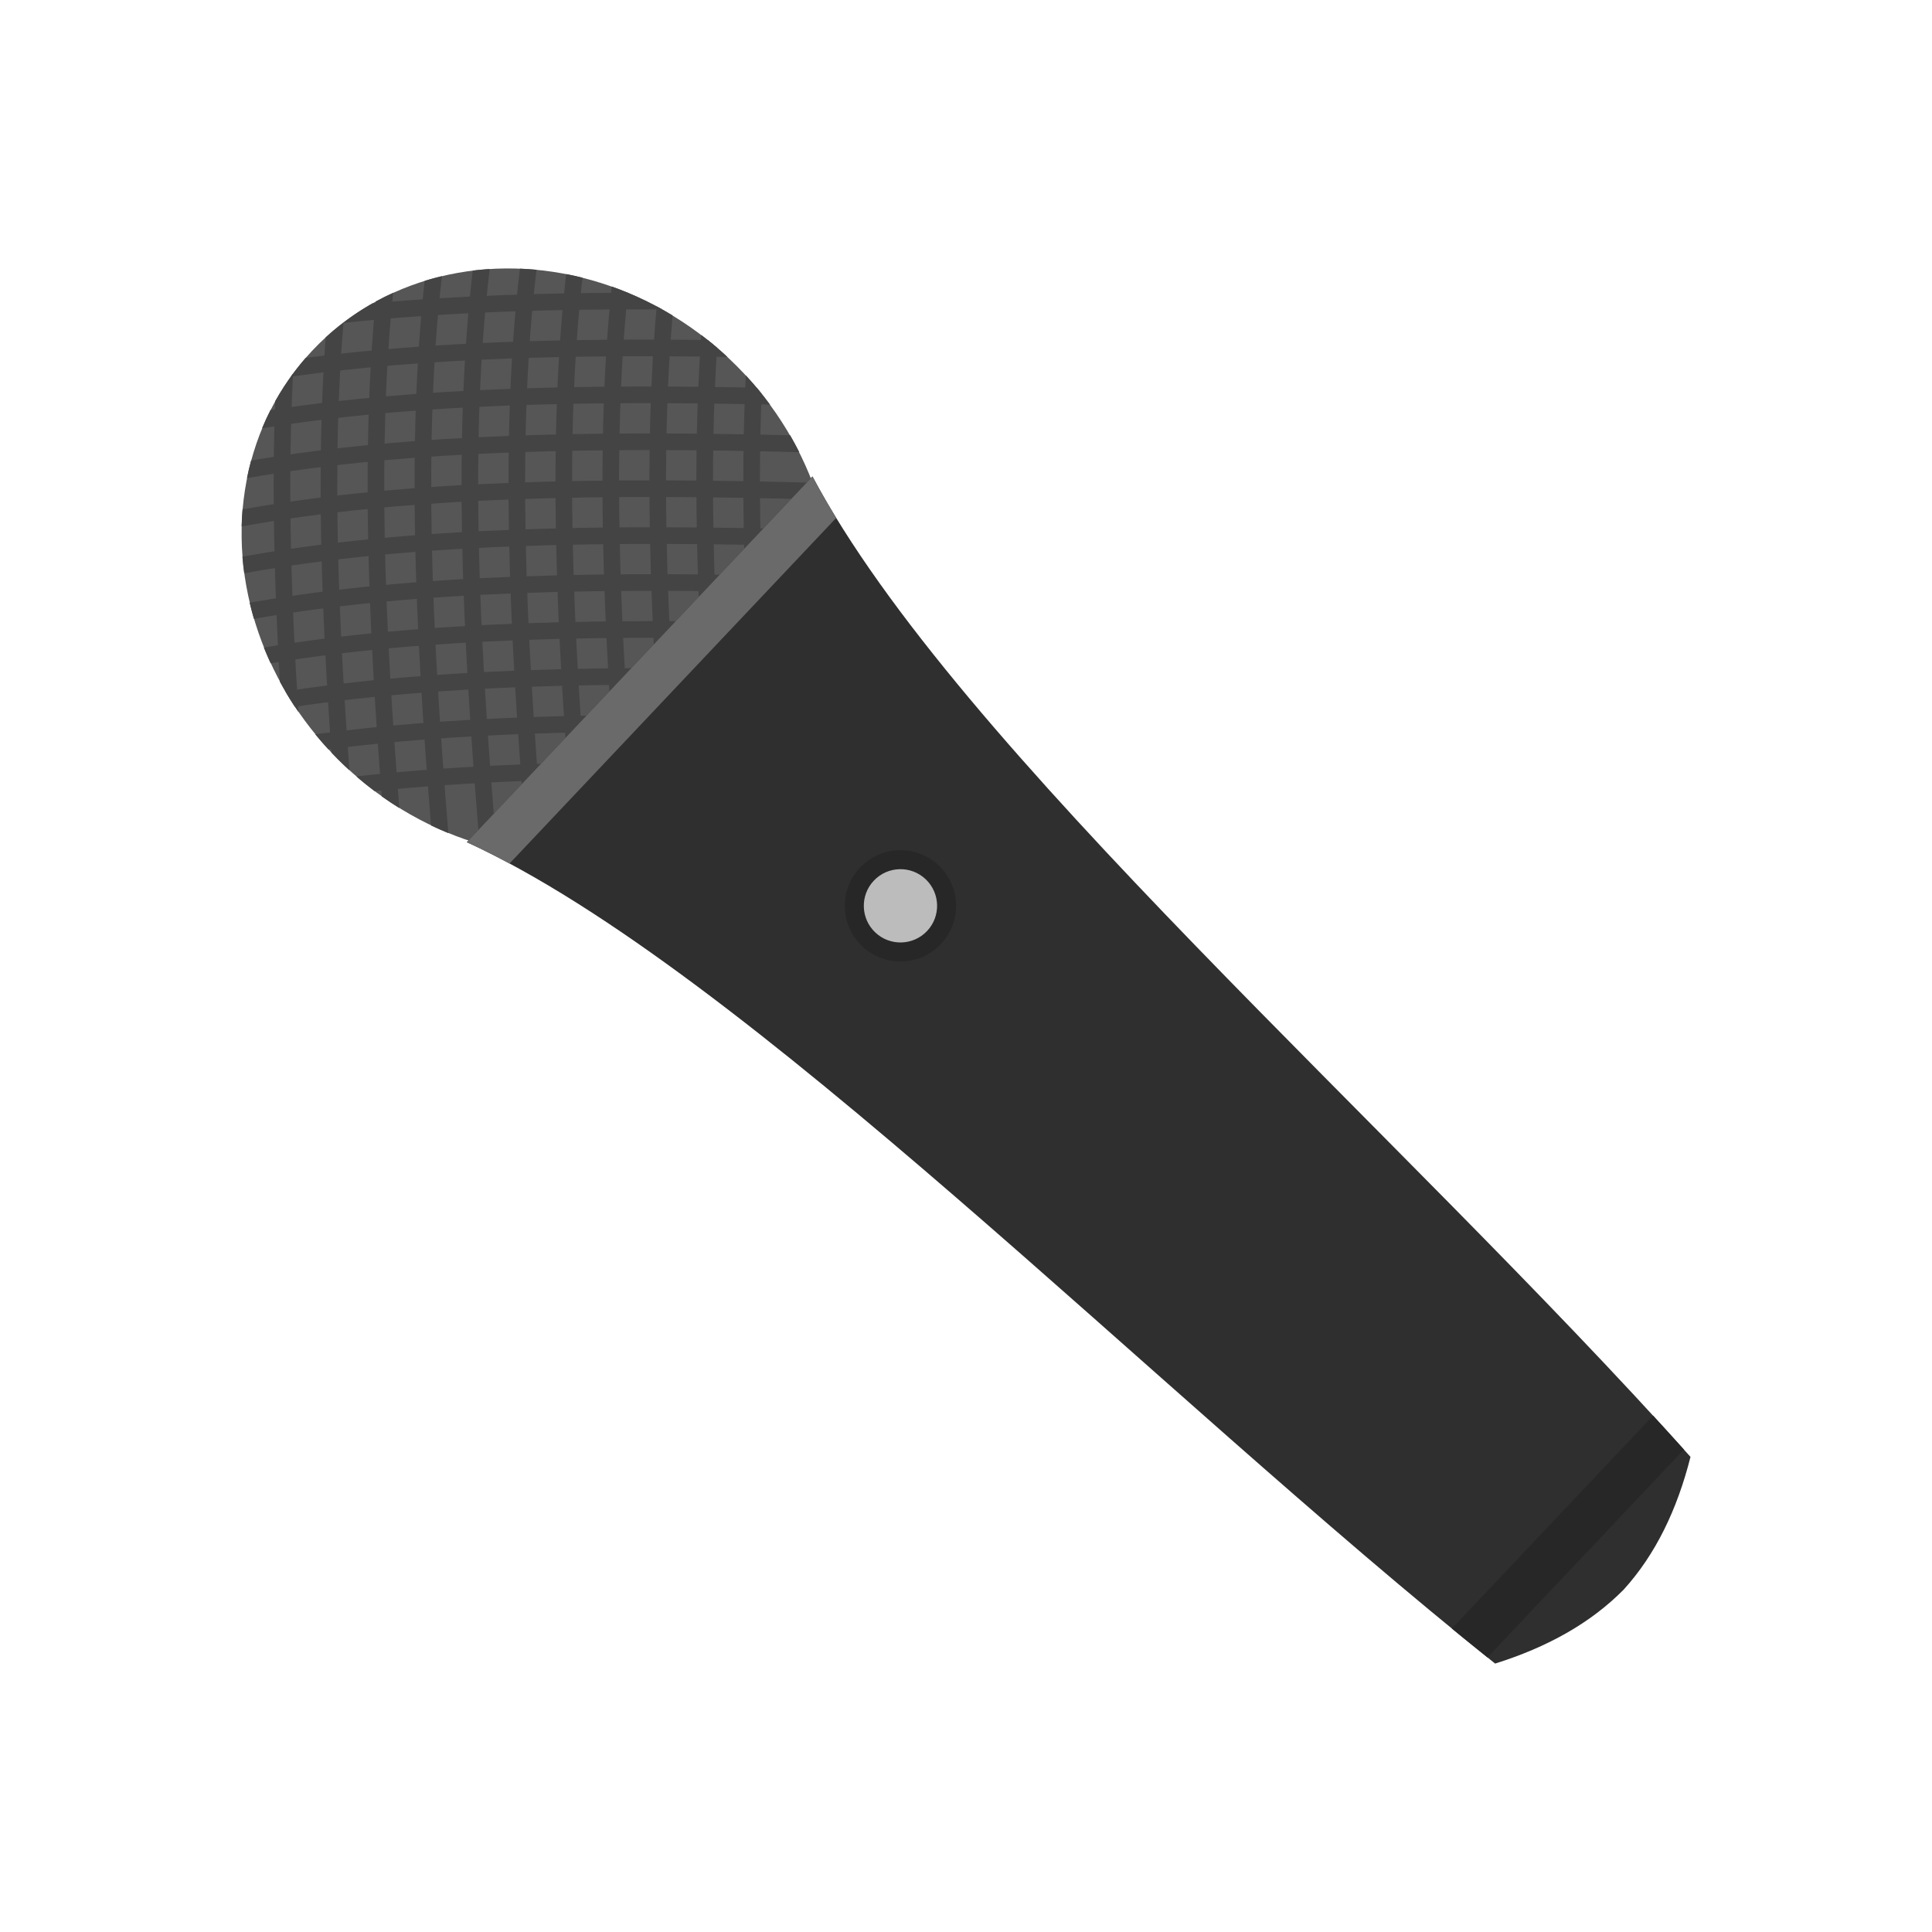 <?xml version="1.0" encoding="UTF-8"?>
<!DOCTYPE svg PUBLIC "-//W3C//DTD SVG 1.1//EN" "http://www.w3.org/Graphics/SVG/1.1/DTD/svg11.dtd">
<!-- Creator: CorelDRAW -->
<svg xmlns="http://www.w3.org/2000/svg" xml:space="preserve" width="2048px" height="2048px" style="shape-rendering:geometricPrecision; text-rendering:geometricPrecision; image-rendering:optimizeQuality; fill-rule:evenodd; clip-rule:evenodd"
viewBox="0 0 2048 2048"
 xmlns:xlink="http://www.w3.org/1999/xlink">
 <defs>
  <style type="text/css">
   <![CDATA[
    .fil6 {fill:none}
    .fil3 {fill:#272727}
    .fil2 {fill:#2F2F2F}
    .fil1 {fill:#444444}
    .fil0 {fill:#565656}
    .fil4 {fill:#6A6A6A}
    .fil5 {fill:#BCBCBC}
   ]]>
  </style>
 </defs>
 <g id="Layer_x0020_1">
  <g id="_426676216">
   <circle id="_426660856" class="fil0" transform="matrix(0.91 -0.963 1.063 1.005 569.569 596.361)" r="224"/>
   <path id="_426661168" class="fil1" d="M345.182 357.683c6.109,-5.609 12.419,-10.902 18.925,-15.865 -6.04,72.321 -7.587,149.025 -6.056,228.725 1.526,79.29 6.117,161.785 12.365,246.012 -1.603,-1.462 -3.206,-2.927 -4.791,-4.424 -4.926,-4.656 -9.667,-9.426 -14.267,-14.28 -5.498,-77.338 -9.504,-153.333 -10.919,-227.005 -1.422,-73.962 -0.214,-145.377 4.742,-213.164zm52.955 -37.99c6.11,-3.354 12.328,-6.475 18.655,-9.347 -8.428,81.269 -10.704,168.54 -8.954,259.733 1.768,91.968 7.665,188.249 15.487,286.542 -6.318,-3.919 -12.55,-8.055 -18.689,-12.421 -7.271,-93.489 -12.707,-185.332 -14.409,-273.818 -1.685,-87.748 0.33,-171.915 7.91,-250.689zm52.018 -22.011c6.039,-1.865 12.149,-3.511 18.311,-4.978 -9.97,86.104 -12.712,179.257 -10.838,276.907 1.93,100.383 8.776,205.904 17.68,313.569 -6.177,-2.529 -12.308,-5.257 -18.389,-8.167 -8.511,-104.281 -15.013,-206.76 -16.903,-305.096 -1.841,-95.802 0.733,-187.329 10.139,-272.235zm50.982 -10.864c5.952,-0.73 11.94,-1.267 17.95,-1.646 -10.65,88.065 -13.598,183.649 -11.672,283.975 1.982,103.074 9.149,211.566 18.399,322.237l-17.604 1.408c-9.239,-110.57 -16.409,-219.277 -18.406,-323.339 -1.918,-99.723 0.951,-194.822 11.333,-282.634zm49.972 -2.026c5.864,0.23 11.739,0.618 17.615,1.174 -10.528,87.717 -13.437,182.865 -11.521,282.714 1.981,103.077 9.148,211.57 18.398,322.236l-17.603 1.409c-9.24,-110.57 -16.408,-219.278 -18.406,-323.34 -1.929,-100.315 0.984,-195.949 11.517,-284.192zm49.062 5.718c5.783,1.121 11.556,2.404 17.31,3.842 -9.686,85.252 -12.344,177.363 -10.489,273.864 1.982,103.074 9.148,211.565 18.396,322.237l-17.598 1.406c-9.241,-110.571 -16.41,-219.274 -18.41,-323.338 -1.88,-97.977 0.853,-191.489 10.792,-278.01zm48.288 13.175c5.715,2.024 11.399,4.201 17.046,6.544 -8.242,80.642 -10.46,167.154 -8.724,257.521 1.982,103.074 9.148,211.564 18.397,322.236l-17.602 1.408c-9.239,-110.571 -16.409,-219.274 -18.407,-323.341 -1.783,-92.849 0.579,-181.687 9.291,-264.368zm47.672 21.071c5.675,3.033 11.294,6.235 16.848,9.608 -6.335,73.547 -7.97,151.674 -6.41,232.919 1.931,100.573 8.802,206.313 17.728,314.192 -5.626,2.606 -11.335,5.015 -17.115,7.239 -9.152,-109.81 -16.241,-217.759 -18.224,-321.128 -1.63,-84.84 0.201,-166.327 7.173,-242.831zm47.276 30.327c5.672,4.303 11.254,8.799 16.737,13.492 -4.143,63.274 -5.106,129.647 -3.785,198.243 1.766,91.944 7.658,188.204 15.476,286.475 -5.474,4.051 -11.072,7.887 -16.793,11.487 -8.213,-101.715 -14.452,-201.664 -16.298,-297.657 -1.414,-73.553 -0.224,-144.589 4.663,-212.041zm47.174 42.758c5.865,6.328 11.466,12.809 16.781,19.433 -1.915,48.221 -2.198,98.034 -1.219,149.076 1.507,78.432 6.017,159.999 12.163,243.275 -3.387,4.03 -6.902,7.987 -10.56,11.856 -1.911,2.021 -3.848,3.999 -5.807,5.948 -6.765,-88.989 -11.786,-176.407 -13.407,-260.773 -1.114,-58.012 -0.608,-114.458 2.049,-168.815zm-474.278 356.812c-7.174,-10.407 -13.717,-21.086 -19.624,-31.984 -2.957,-51.304 -5.079,-101.857 -6.028,-151.358 -0.96,-49.964 -0.719,-98.766 1.065,-146.073 5.642,-10.09 11.972,-19.87 18.966,-29.291 -2.974,56.241 -3.578,114.795 -2.418,175.062 1.146,59.611 4.024,121.037 8.039,183.645z"/>
   <path id="_426660400" class="fil1" d="M363.377 342.383c10.061,-7.721 20.565,-14.676 31.455,-20.851 45.391,-4.16 92.228,-6.987 140.197,-8.771 42.763,-1.589 86.359,-2.348 130.583,-2.485 12.327,5.124 24.47,11.017 36.359,17.666 -56.656,-0.253 -112.239,0.415 -166.251,2.421 -59.411,2.207 -117.06,6.03 -172.343,12.02zm386.888 18.038c7.106,5.663 14.053,11.652 20.838,17.947 -79.831,-1.26 -157.952,-1.059 -233.045,1.73 -80.321,2.983 -157.427,8.92 -229.812,19.18 4.922,-6.843 10.202,-13.496 15.829,-19.945 67.618,-8.823 139.102,-14.081 213.294,-16.837 69.08,-2.567 140.33,-2.973 212.895,-2.075zm51.91 50.536c4.935,5.87 9.633,11.861 14.123,17.95 -94.732,-2.055 -187.417,-2.362 -275.901,0.926 -92.577,3.441 -180.88,10.804 -262.611,24.184 2.705,-6.524 5.668,-12.954 8.881,-19.276 79.132,-12.313 164.143,-19.207 253.044,-22.509 84.751,-3.15 172.768,-3.044 262.465,-1.276zm35.431 50.459c3.419,5.902 6.656,11.87 9.692,17.901 -104.695,-2.629 -207.176,-3.364 -304.562,0.253 -99.553,3.7 -194.165,11.931 -280.974,27.311 1.254,-6.273 2.711,-12.496 4.377,-18.664 85.535,-14.68 178.381,-22.625 275.909,-26.249 95.148,-3.534 194.419,-2.97 295.557,-0.552zm23.955 50.277c2.246,5.908 4.328,11.854 6.224,17.831 -110.997,-3.002 -219.705,-4.048 -322.71,-0.22 -102.617,3.813 -199.981,12.443 -288.965,28.748 0.148,-6.053 0.476,-12.089 0.983,-18.097 88.661,-15.969 185.424,-24.469 287.295,-28.252 101.92,-3.789 208.566,-2.87 317.173,-0.011zm9.698 198.952c-1.737,5.898 -3.661,11.739 -5.783,17.513 -106.948,-2.765 -211.649,-3.605 -311.044,0.087 -84.788,3.15 -165.99,9.589 -241.842,20.93 -3.55,-5.362 -6.919,-10.798 -10.139,-16.291 78.631,-12.143 163.044,-18.963 251.29,-22.24 102.026,-3.793 208.791,-2.869 317.516,0zm-19.717 49.181c-3.061,5.913 -6.363,11.725 -9.875,17.432 -97.859,-2.232 -193.617,-2.669 -284.896,0.724 -72.58,2.694 -142.534,7.801 -208.752,16.329 -4.804,-5.213 -9.413,-10.537 -13.851,-15.947 70.154,-9.519 144.562,-15.111 221.914,-17.986 95.119,-3.533 194.356,-2.969 295.46,-0.552zm-32.556 48.976c-3.598,4.315 -7.333,8.549 -11.238,12.68 -1.501,1.587 -3.022,3.142 -4.554,4.685 -83.667,-1.455 -165.535,-1.368 -244.084,1.548 -55.735,2.072 -109.919,5.564 -162.056,10.935 -6.588,-4.95 -13.054,-10.163 -19.385,-15.64 57.876,-6.488 118.356,-10.578 180.754,-12.896 84.15,-3.125 171.526,-3.045 260.564,-1.312zm-532.106 -105.682c-2.554,-5.518 -4.967,-11.073 -7.205,-16.672 84.378,-14.228 175.788,-21.976 271.729,-25.54 104.013,-3.863 212.948,-2.829 323.864,0.17l-0.415 17.654c-111.015,-3.004 -219.741,-4.048 -322.761,-0.222 -93.561,3.477 -182.757,10.956 -265.213,24.611zm-17.72 -47.101c-1.664,-5.682 -3.161,-11.387 -4.509,-17.111 87.875,-15.635 183.647,-23.991 284.416,-27.736 104.011,-3.865 212.947,-2.829 323.862,0.17l-0.413 17.653c-111.015,-3.004 -219.738,-4.048 -322.761,-0.22 -99.408,3.69 -193.889,11.907 -280.594,27.243zm-10.285 -48.306c-0.79,-5.857 -1.435,-11.718 -1.897,-17.577 89.327,-16.256 186.937,-24.879 289.747,-28.698 104.013,-3.866 212.949,-2.83 323.864,0.17l-0.415 17.654c-111.013,-3.004 -219.738,-4.05 -322.761,-0.222 -102.452,3.806 -199.671,12.415 -288.539,28.674z"/>
   <path id="_426660832" class="fil2" d="M494.853 892.739l183.208 -193.834 183.209 -193.834c152.475,287.726 620.486,692.848 930.729,1039.27 -14.194,56.202 -37.213,103.621 -70.727,140.588 -35.02,35.542 -81.067,61.194 -136.381,78.532 -363.346,-290.242 -794.183,-734.695 -1090.04,-870.724z"/>
   <path id="_426660208" class="fil3" d="M1752.33 1500.65c11.069,12.043 21.963,24.02 32.692,35.939l-208.264 220.342c-12.502,-10.041 -25.075,-20.243 -37.722,-30.615l106.648 -112.833 106.647 -112.832z"/>
   <path id="_426660664" class="fil4" d="M494.853 892.739l183.208 -193.834 183.209 -193.834c7.605,14.352 16.03,29.008 25.147,43.92l-346.297 366.382c-15.404,-8.263 -30.51,-15.848 -45.267,-22.634z"/>
   <g>
    <circle id="_426660712" class="fil3" transform="matrix(0.633 -0.67 0.67 0.633 954.522 960.211)" r="64"/>
    <circle id="_426660280" class="fil5" transform="matrix(0.417 -0.441 0.441 0.417 954.522 960.211)" r="64"/>
   </g>
  </g>
 </g>
 <rect class="fil6" width="2048" height="2048"/>
</svg>
